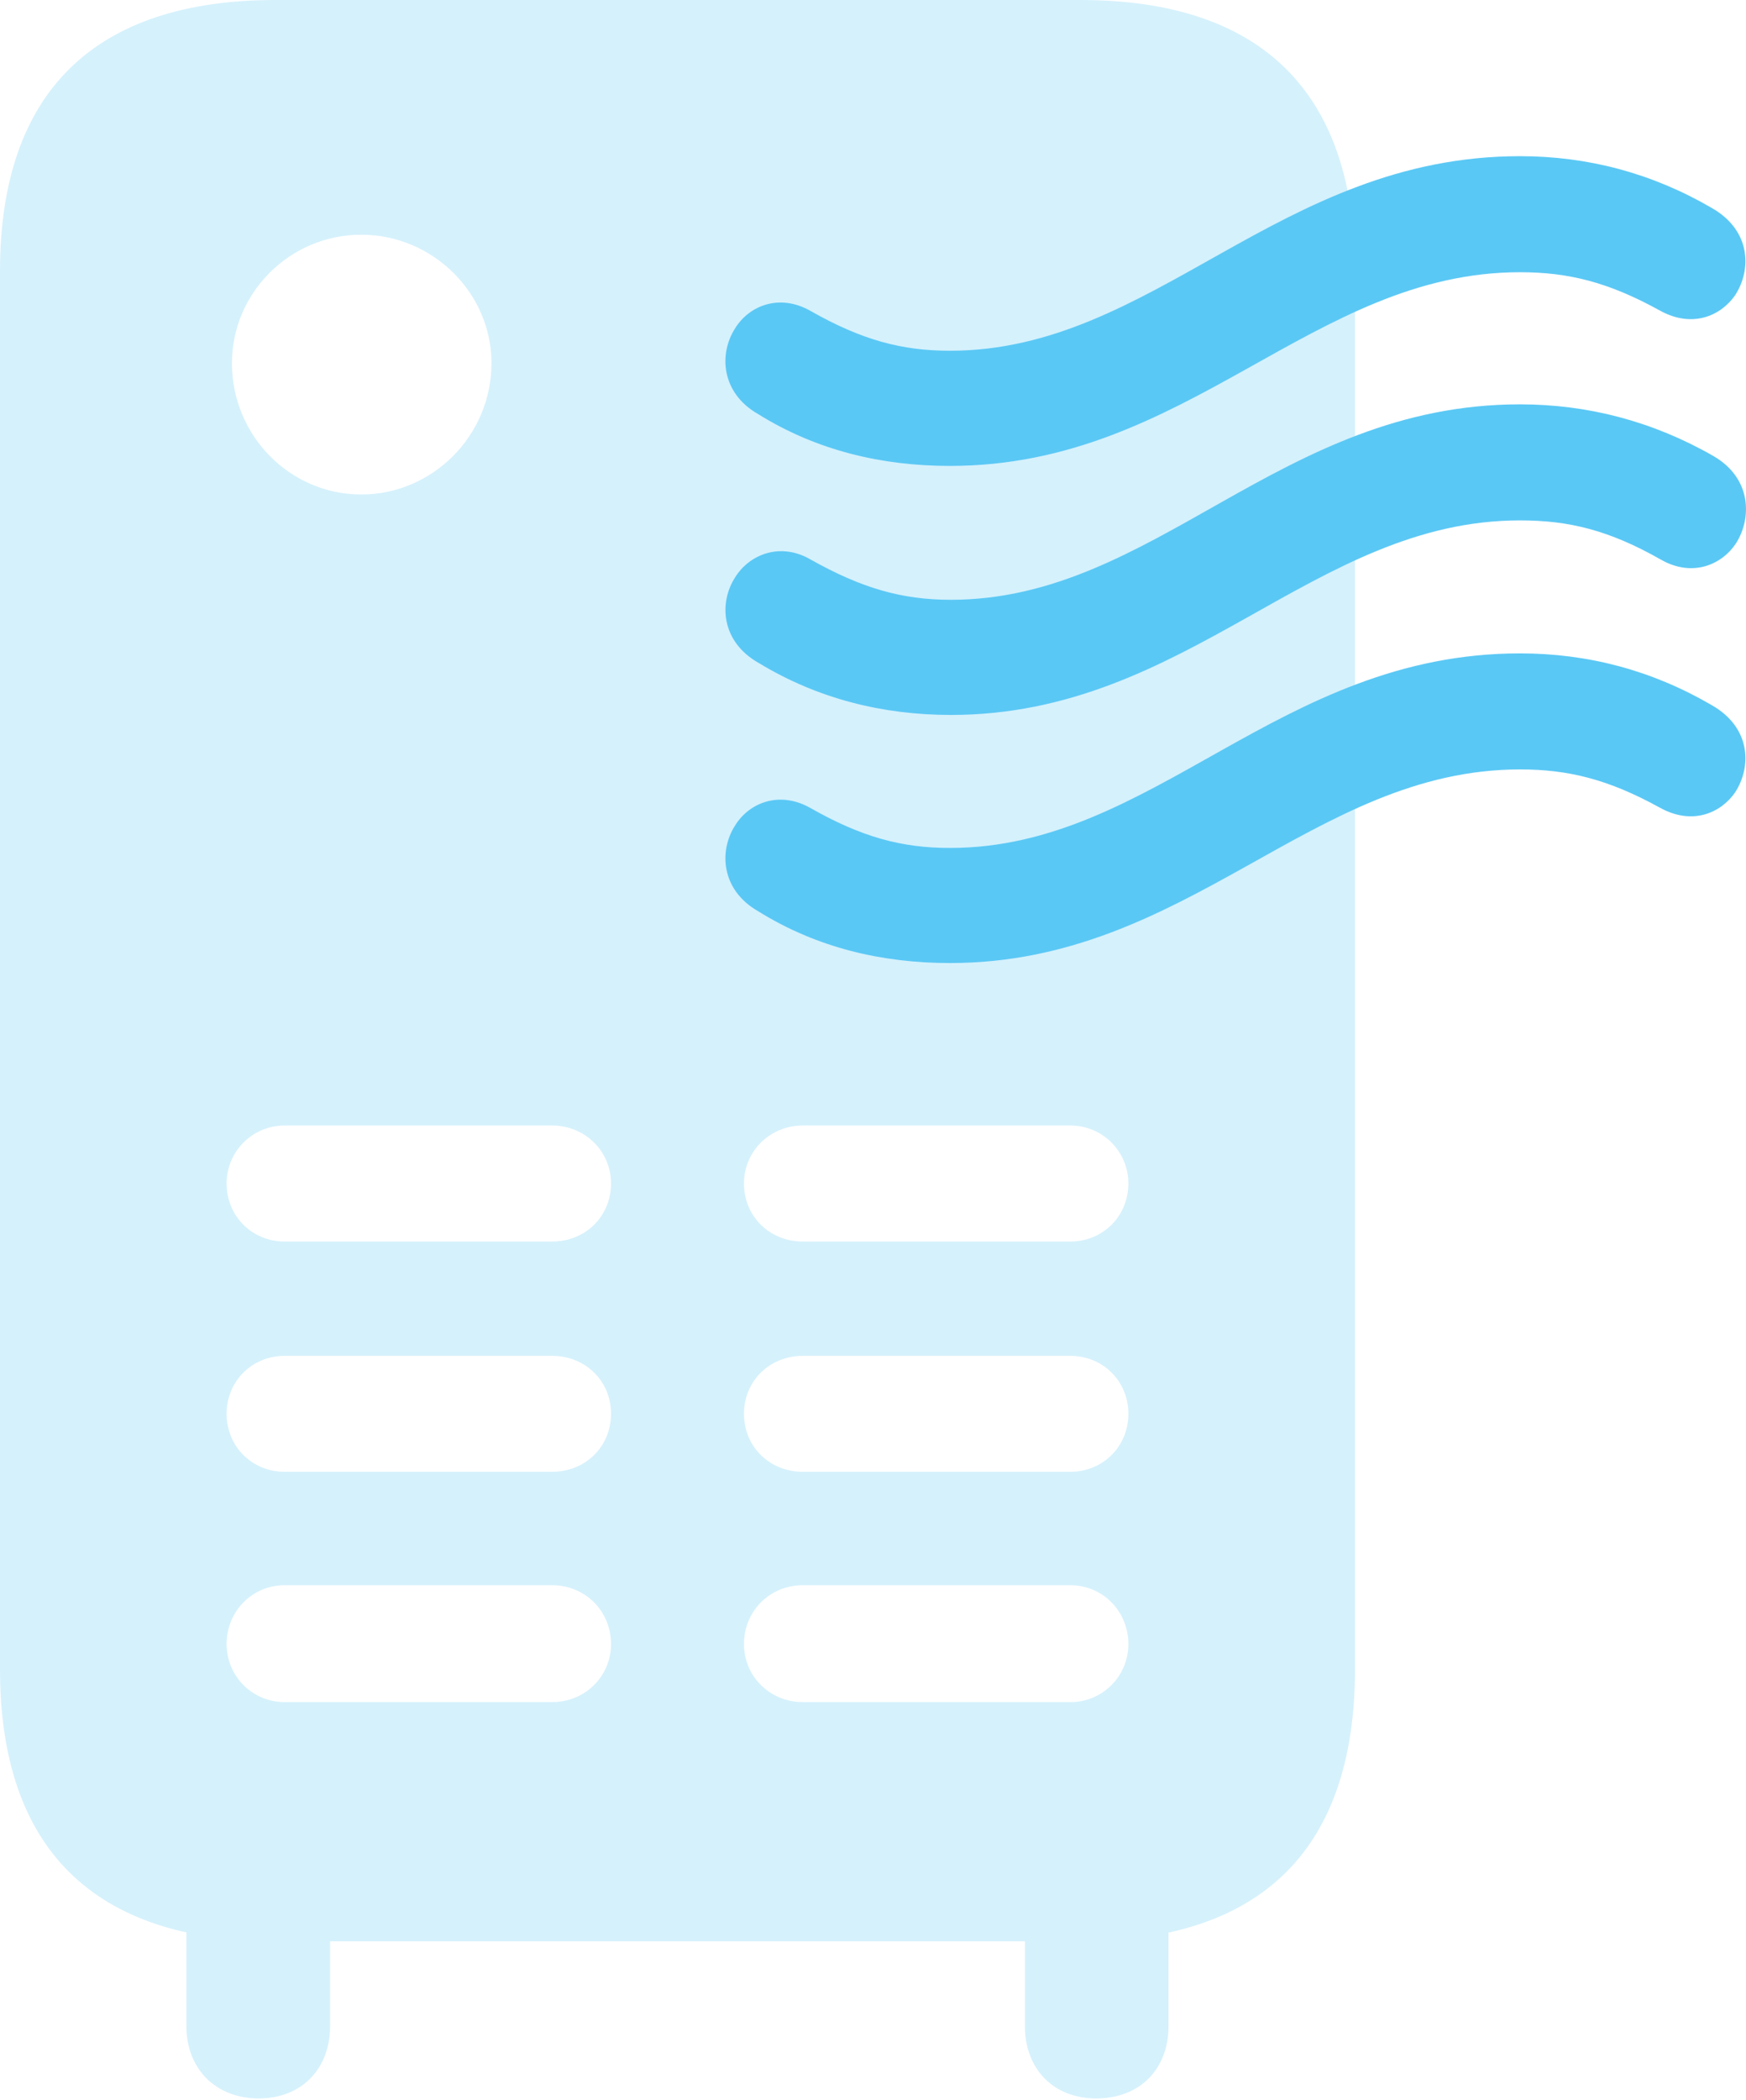 <?xml version="1.0" encoding="UTF-8"?>
<!--Generator: Apple Native CoreSVG 175.5-->
<!DOCTYPE svg
PUBLIC "-//W3C//DTD SVG 1.1//EN"
       "http://www.w3.org/Graphics/SVG/1.1/DTD/svg11.dtd">
<svg version="1.1" xmlns="http://www.w3.org/2000/svg" xmlns:xlink="http://www.w3.org/1999/xlink" width="23.894" height="28.723">
 <g>
  <rect height="28.723" opacity="0" width="23.894" x="0" y="0"/>
  <path d="M3.772 26.55L14.783 26.55C17.273 26.55 18.543 25.281 18.543 22.827L18.543 3.711C18.543 1.245 17.248 0 14.783 0L3.772 0C1.306 0 0 1.245 0 3.711L0 22.827C0 25.281 1.282 26.55 3.772 26.55ZM4.944 6.763C3.967 6.763 3.174 5.957 3.174 4.968C3.174 4.004 3.967 3.21 4.944 3.21C5.92 3.21 6.726 4.004 6.726 4.968C6.726 5.957 5.92 6.763 4.944 6.763ZM3.894 16.98C3.455 16.98 3.101 16.638 3.101 16.186C3.101 15.747 3.455 15.393 3.894 15.393L7.556 15.393C8.008 15.393 8.362 15.747 8.362 16.186C8.362 16.638 8.008 16.98 7.556 16.98ZM3.894 20.129C3.455 20.129 3.101 19.788 3.101 19.336C3.101 18.884 3.455 18.543 3.894 18.543L7.556 18.543C8.008 18.543 8.362 18.884 8.362 19.336C8.362 19.788 8.008 20.129 7.556 20.129ZM3.894 23.279C3.455 23.279 3.101 22.925 3.101 22.485C3.101 22.034 3.455 21.68 3.894 21.68L7.556 21.68C8.008 21.68 8.362 22.034 8.362 22.485C8.362 22.925 8.008 23.279 7.556 23.279ZM10.986 16.98C10.535 16.98 10.181 16.638 10.181 16.186C10.181 15.747 10.535 15.393 10.986 15.393L14.648 15.393C15.088 15.393 15.442 15.747 15.442 16.186C15.442 16.638 15.088 16.98 14.648 16.98ZM10.986 20.129C10.535 20.129 10.181 19.788 10.181 19.336C10.181 18.884 10.535 18.543 10.986 18.543L14.648 18.543C15.088 18.543 15.442 18.884 15.442 19.336C15.442 19.788 15.088 20.129 14.648 20.129ZM10.986 23.279C10.535 23.279 10.181 22.925 10.181 22.485C10.181 22.034 10.535 21.68 10.986 21.68L14.648 21.68C15.088 21.68 15.442 22.034 15.442 22.485C15.442 22.925 15.088 23.279 14.648 23.279ZM3.54 28.699C4.126 28.699 4.517 28.296 4.517 27.71L4.517 25.317L2.551 25.317L2.551 27.71C2.551 28.296 2.954 28.699 3.54 28.699ZM15.002 28.699C15.601 28.699 15.991 28.296 15.991 27.71L15.991 25.317L14.026 25.317L14.026 27.71C14.026 28.296 14.416 28.699 15.002 28.699Z" fill="#5ac8f5" fill-opacity="0.25"/>
  <path d="M13.001 6.372C12.073 6.372 11.182 6.165 10.376 5.664C9.863 5.371 9.839 4.834 10.059 4.492C10.254 4.175 10.669 4.016 11.084 4.248C11.792 4.651 12.341 4.797 13.001 4.797C15.796 4.797 17.493 2.136 20.801 2.136C21.729 2.136 22.607 2.368 23.425 2.844C23.962 3.149 23.975 3.687 23.743 4.041C23.547 4.321 23.157 4.492 22.717 4.248C22.009 3.857 21.46 3.723 20.801 3.723C17.956 3.723 16.26 6.372 13.001 6.372ZM13.013 9.778C12.085 9.778 11.194 9.558 10.388 9.07C9.863 8.777 9.839 8.24 10.059 7.898C10.254 7.581 10.681 7.41 11.096 7.654C11.792 8.044 12.341 8.203 13.013 8.203C15.808 8.203 17.505 5.53 20.801 5.53C21.729 5.53 22.62 5.762 23.45 6.238C23.975 6.543 23.975 7.092 23.755 7.434C23.56 7.727 23.157 7.898 22.73 7.654C22.021 7.251 21.472 7.117 20.801 7.117C17.969 7.117 16.26 9.778 13.013 9.778ZM13.001 13.171C12.073 13.171 11.182 12.964 10.376 12.463C9.863 12.17 9.839 11.633 10.059 11.291C10.254 10.974 10.669 10.815 11.084 11.047C11.792 11.45 12.341 11.597 13.001 11.597C15.796 11.597 17.493 8.936 20.801 8.936C21.729 8.936 22.607 9.167 23.425 9.644C23.962 9.949 23.975 10.486 23.743 10.84C23.547 11.121 23.157 11.291 22.717 11.047C22.009 10.657 21.46 10.523 20.801 10.523C17.956 10.523 16.26 13.171 13.001 13.171Z" fill="#5ac8f5"/>
 </g>
</svg>
